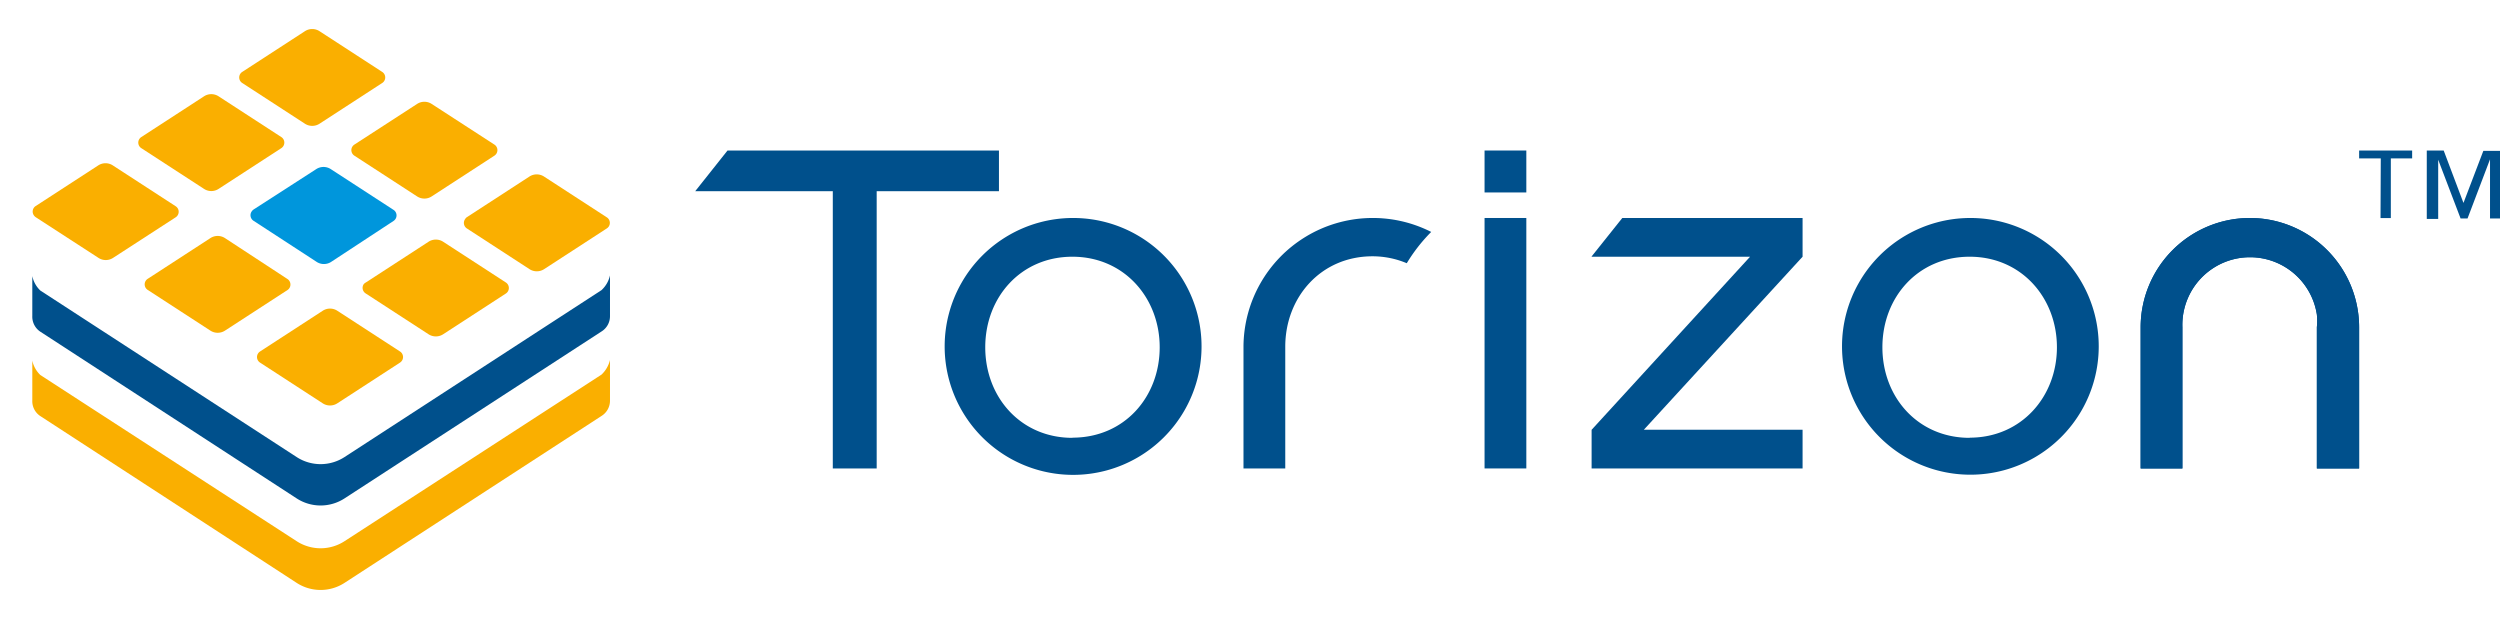 <svg id="Layer_1" data-name="Layer 1" xmlns="http://www.w3.org/2000/svg" viewBox="0 0 295.66 73.1"><path d="M37.4,30.94,30,26.12A.78.78,0,0,1,29.77,25a.84.84,0,0,1,.23-.23L37.4,20a1.58,1.58,0,0,1,1.72,0l7.42,4.82a.78.78,0,0,1,.23,1.08.84.84,0,0,1-.23.23L39.12,31A1.58,1.58,0,0,1,37.4,30.94Z" style="fill:#0096dc"/><path d="M38.17,47.7l-7.42-4.82a.78.78,0,0,1-.23-1.08.84.84,0,0,1,.23-.23l7.42-4.82a1.58,1.58,0,0,1,1.72,0l7.42,4.82a.78.78,0,0,1,.23,1.08.84.84,0,0,1-.23.23L39.89,47.7A1.58,1.58,0,0,1,38.17,47.7Z" style="fill:#faaf00"/><path d="M24.88,39.1l-7.42-4.82a.78.78,0,0,1-.22-1.08.77.77,0,0,1,.22-.22l7.42-4.82a1.59,1.59,0,0,1,1.73,0L34,33a.78.78,0,0,1,.22,1.08.77.77,0,0,1-.22.22l-7.39,4.8A1.59,1.59,0,0,1,24.88,39.1Z" style="fill:#faaf00"/><path d="M20.76,24.38l-7.42-4.82a1.58,1.58,0,0,0-1.72,0L4.2,24.38A.78.78,0,0,0,4,25.46a.84.84,0,0,0,.23.23l7.42,4.81a1.58,1.58,0,0,0,1.72,0l7.42-4.81A.78.78,0,0,0,21,24.61.84.84,0,0,0,20.76,24.38Z" style="fill:#faaf00"/><path d="M24.13,22.34l-7.42-4.82a.78.78,0,0,1-.23-1.08.84.84,0,0,1,.23-.23l7.42-4.82a1.58,1.58,0,0,1,1.72,0l7.42,4.82a.78.78,0,0,1,.23,1.08.84.84,0,0,1-.23.23l-7.42,4.82A1.58,1.58,0,0,1,24.13,22.34Z" style="fill:#faaf00"/><path d="M36.06,14.63,28.64,9.81a.78.78,0,0,1-.22-1.08.77.77,0,0,1,.22-.22l7.42-4.82a1.59,1.59,0,0,1,1.73,0l7.42,4.82a.78.78,0,0,1,.22,1.08.77.77,0,0,1-.22.22l-7.42,4.82A1.59,1.59,0,0,1,36.06,14.63Z" style="fill:#faaf00"/><path d="M49.33,23.23l-7.42-4.82a.78.78,0,0,1-.23-1.08.84.84,0,0,1,.23-.23l7.42-4.81a1.58,1.58,0,0,1,1.72,0l7.42,4.81a.78.78,0,0,1,.23,1.08.84.84,0,0,1-.23.23l-7.42,4.82A1.58,1.58,0,0,1,49.33,23.23Z" style="fill:#faaf00"/><path d="M55.19,25.7l7.42-4.82a1.59,1.59,0,0,1,1.73,0l7.42,4.82A.78.78,0,0,1,72,26.78a.84.84,0,0,1-.23.23l-7.42,4.82a1.59,1.59,0,0,1-1.73,0L55.19,27A.78.78,0,0,1,55,25.92.77.77,0,0,1,55.19,25.7Z" style="fill:#faaf00"/><path d="M43.26,33.41l7.42-4.82a1.59,1.59,0,0,1,1.73,0l7.42,4.82a.78.78,0,0,1,.22,1.08.77.77,0,0,1-.22.22l-7.42,4.82a1.59,1.59,0,0,1-1.73,0l-7.42-4.82A.78.78,0,0,1,43,33.63.77.77,0,0,1,43.26,33.41Z" style="fill:#faaf00"/><path d="M71.14,34.31,40.75,54.05a5.2,5.2,0,0,1-5.67,0L4.77,34.36a3.28,3.28,0,0,1-.95-1.71v4.72h0a2.13,2.13,0,0,0,1,1.89L35.08,58.94a5.2,5.2,0,0,0,5.67,0L71.14,39.2a2.12,2.12,0,0,0,1-1.83h0v-4.8A3.37,3.37,0,0,1,71.14,34.31Z" style="fill:#00508c"/><path d="M71.14,44.3,40.75,64a5.2,5.2,0,0,1-5.67,0L4.77,44.35a3.32,3.32,0,0,1-.95-1.7v4.71h0a2.11,2.11,0,0,0,1,1.88L35.08,68.93a5.2,5.2,0,0,0,5.67,0L71.14,49.19a2.12,2.12,0,0,0,1-1.83h0V42.57A3.49,3.49,0,0,1,71.14,44.3Z" style="fill:#faaf00"/><path d="M266.07,25.78a12.93,12.93,0,0,0-12.91,12.9h0V55.4h4.94V38.69h0A8,8,0,0,1,274,37.19a7.52,7.52,0,0,1,0,1.5h0V55.4h5V38.69h0a12.93,12.93,0,0,0-12.95-12.91Z" style="fill:#00508c"/><polygon points="98.49 55.4 103.68 55.4 103.68 22.61 118.14 22.61 118.14 17.8 86.04 17.8 82.22 22.61 98.49 22.61 98.49 55.4" style="fill:#00508c"/><path d="M126.83,25.78a15.19,15.19,0,1,0,.16,0Zm0,26c-6.11,0-10.31-4.8-10.31-10.71s4.2-10.71,10.31-10.71,10.32,4.86,10.32,10.71S133,51.76,126.83,51.76Z" style="fill:#00508c"/><path d="M232.94,25.78a15.18,15.18,0,1,0,.17,0Zm0,26c-6.12,0-10.32-4.8-10.32-10.71s4.2-10.71,10.32-10.71,10.32,4.86,10.32,10.71-4.21,10.69-10.32,10.69Z" style="fill:#00508c"/><path d="M166.37,31.13a19.51,19.51,0,0,1,2.89-3.7A15.29,15.29,0,0,0,147.06,41V55.4H152V41c0-5.84,4.21-10.69,10.32-10.69A10.43,10.43,0,0,1,166.37,31.13Z" style="fill:#00508c"/><rect x="175.57" y="17.8" width="4.94" height="4.96" style="fill:#00508c"/><rect x="175.57" y="25.78" width="4.94" height="29.62" style="fill:#00508c"/><path d="M266.07,25.78a12.93,12.93,0,0,0-12.91,12.9h0V55.4h4.94V38.69h0A8,8,0,0,1,274,37.19a7.52,7.52,0,0,1,0,1.5h0V55.4h5V38.69h0a12.93,12.93,0,0,0-12.95-12.91Z" style="fill:#00508c"/><polygon points="213.18 25.78 191.86 25.78 188.23 30.33 188.23 30.36 206.97 30.36 188.23 50.83 188.23 55.4 213.18 55.4 213.18 50.82 194.41 50.82 213.18 30.36 213.18 30.36 213.18 25.78" style="fill:#00508c"/><path d="M281.56,18.73H279V17.8h6.27v.93h-2.52v7.06h-1.22ZM287,17.8h2l2.34,6.2,2.35-6.16h2v8h-1.21v-7h0l-2.66,7H291l-2.65-6.95h0v7H287Z" style="fill:#00508c"/></svg>
